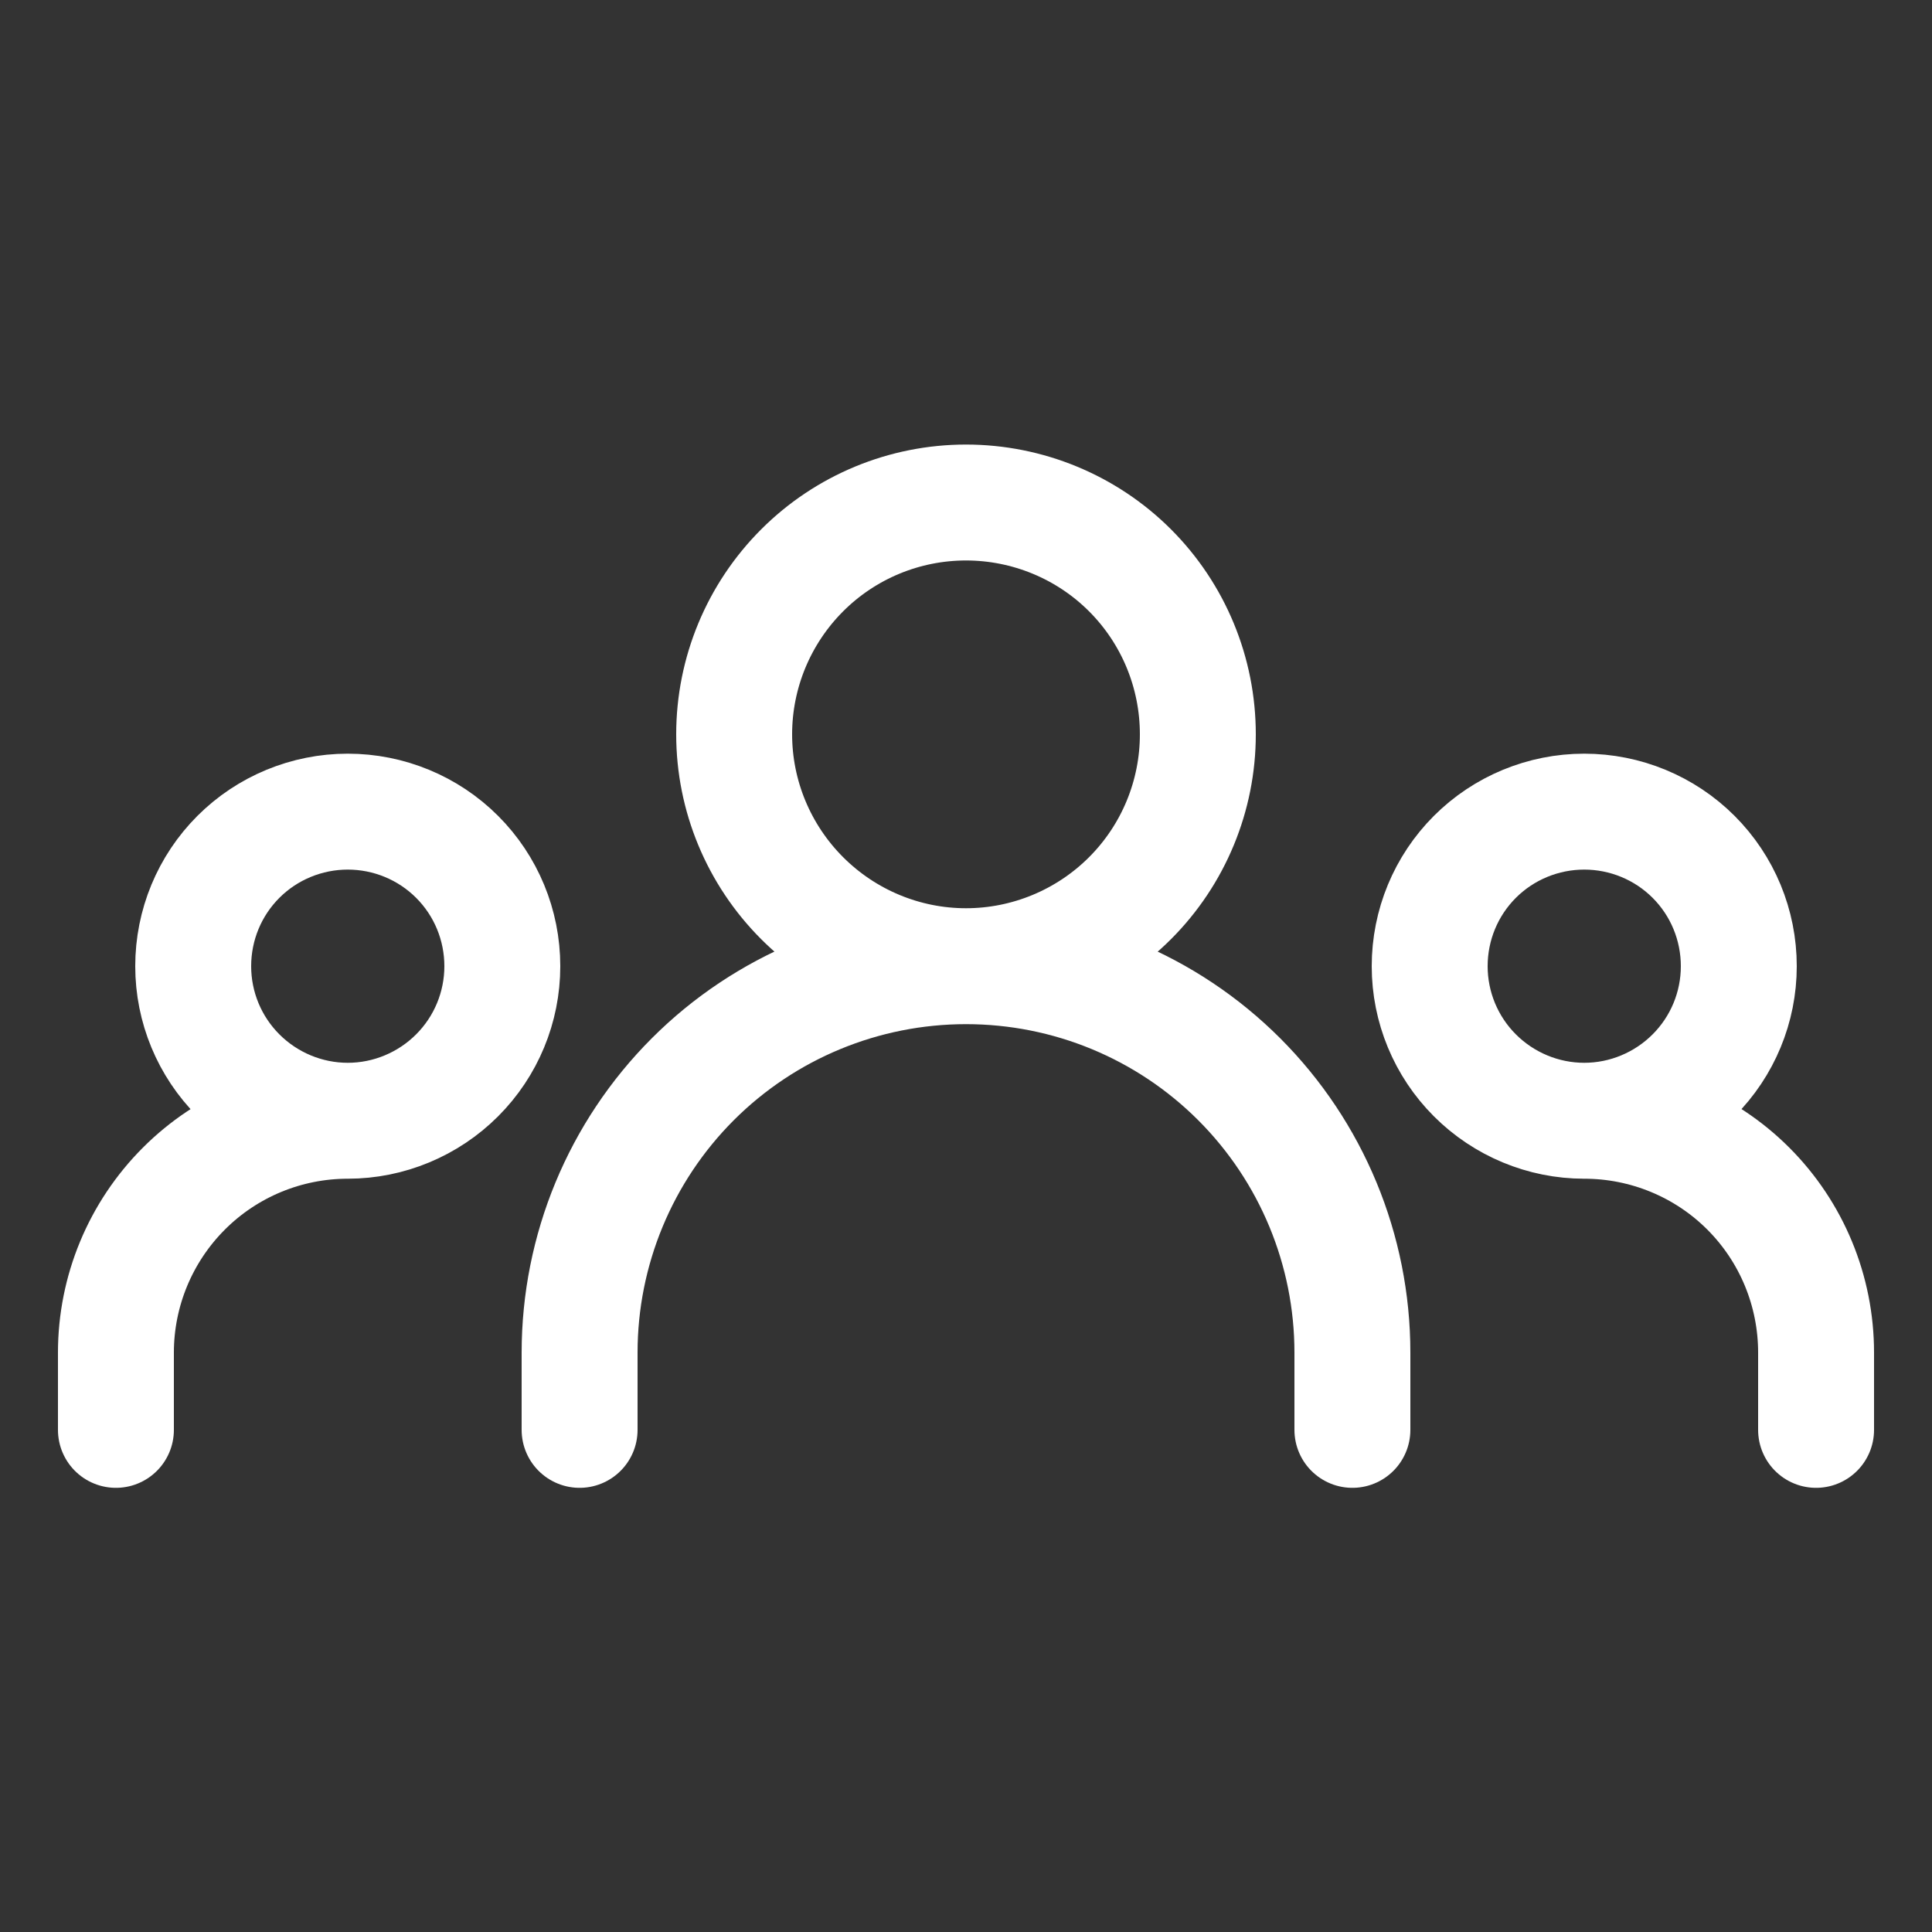 <svg width="10" height="10" viewBox="0 0 10 10" fill="none" xmlns="http://www.w3.org/2000/svg">
<rect x="0" y="0" width="10" height="10" fill="#333333" stroke="none"/>
<path d="M3 7.401V7.001C3 6.47 3.211 5.961 3.586 5.586C3.961 5.211 4.47 5.001 5 5.001M5 5.001C5.531 5.001 6.039 5.211 6.414 5.586C6.789 5.961 7 6.47 7 7.001V7.401M5 5.001C5.318 5.001 5.624 4.874 5.849 4.649C6.074 4.424 6.2 4.119 6.2 3.801C6.2 3.482 6.074 3.177 5.849 2.952C5.624 2.727 5.318 2.601 5 2.601C4.682 2.601 4.377 2.727 4.152 2.952C3.927 3.177 3.8 3.482 3.8 3.801C3.8 4.119 3.927 4.424 4.152 4.649C4.377 4.874 4.682 5.001 5 5.001ZM0.6 7.401V7.001C0.6 6.682 0.727 6.377 0.952 6.152C1.177 5.927 1.482 5.801 1.8 5.801M1.8 5.801C2.012 5.801 2.216 5.716 2.366 5.566C2.516 5.416 2.6 5.213 2.6 5.001C2.6 4.788 2.516 4.585 2.366 4.435C2.216 4.285 2.012 4.201 1.8 4.201C1.588 4.201 1.384 4.285 1.234 4.435C1.084 4.585 1 4.788 1 5.001C1 5.213 1.084 5.416 1.234 5.566C1.384 5.716 1.588 5.801 1.8 5.801ZM9.4 7.401V7.001C9.4 6.682 9.274 6.377 9.049 6.152C8.824 5.927 8.518 5.801 8.2 5.801M8.2 5.801C8.412 5.801 8.616 5.716 8.766 5.566C8.916 5.416 9 5.213 9 5.001C9 4.788 8.916 4.585 8.766 4.435C8.616 4.285 8.412 4.201 8.2 4.201C7.988 4.201 7.784 4.285 7.634 4.435C7.484 4.585 7.4 4.788 7.4 5.001C7.4 5.213 7.484 5.416 7.634 5.566C7.784 5.716 7.988 5.801 8.2 5.801Z" stroke="white" stroke-width="0.6" stroke-linecap="round" stroke-linejoin="round"/>
</svg>
